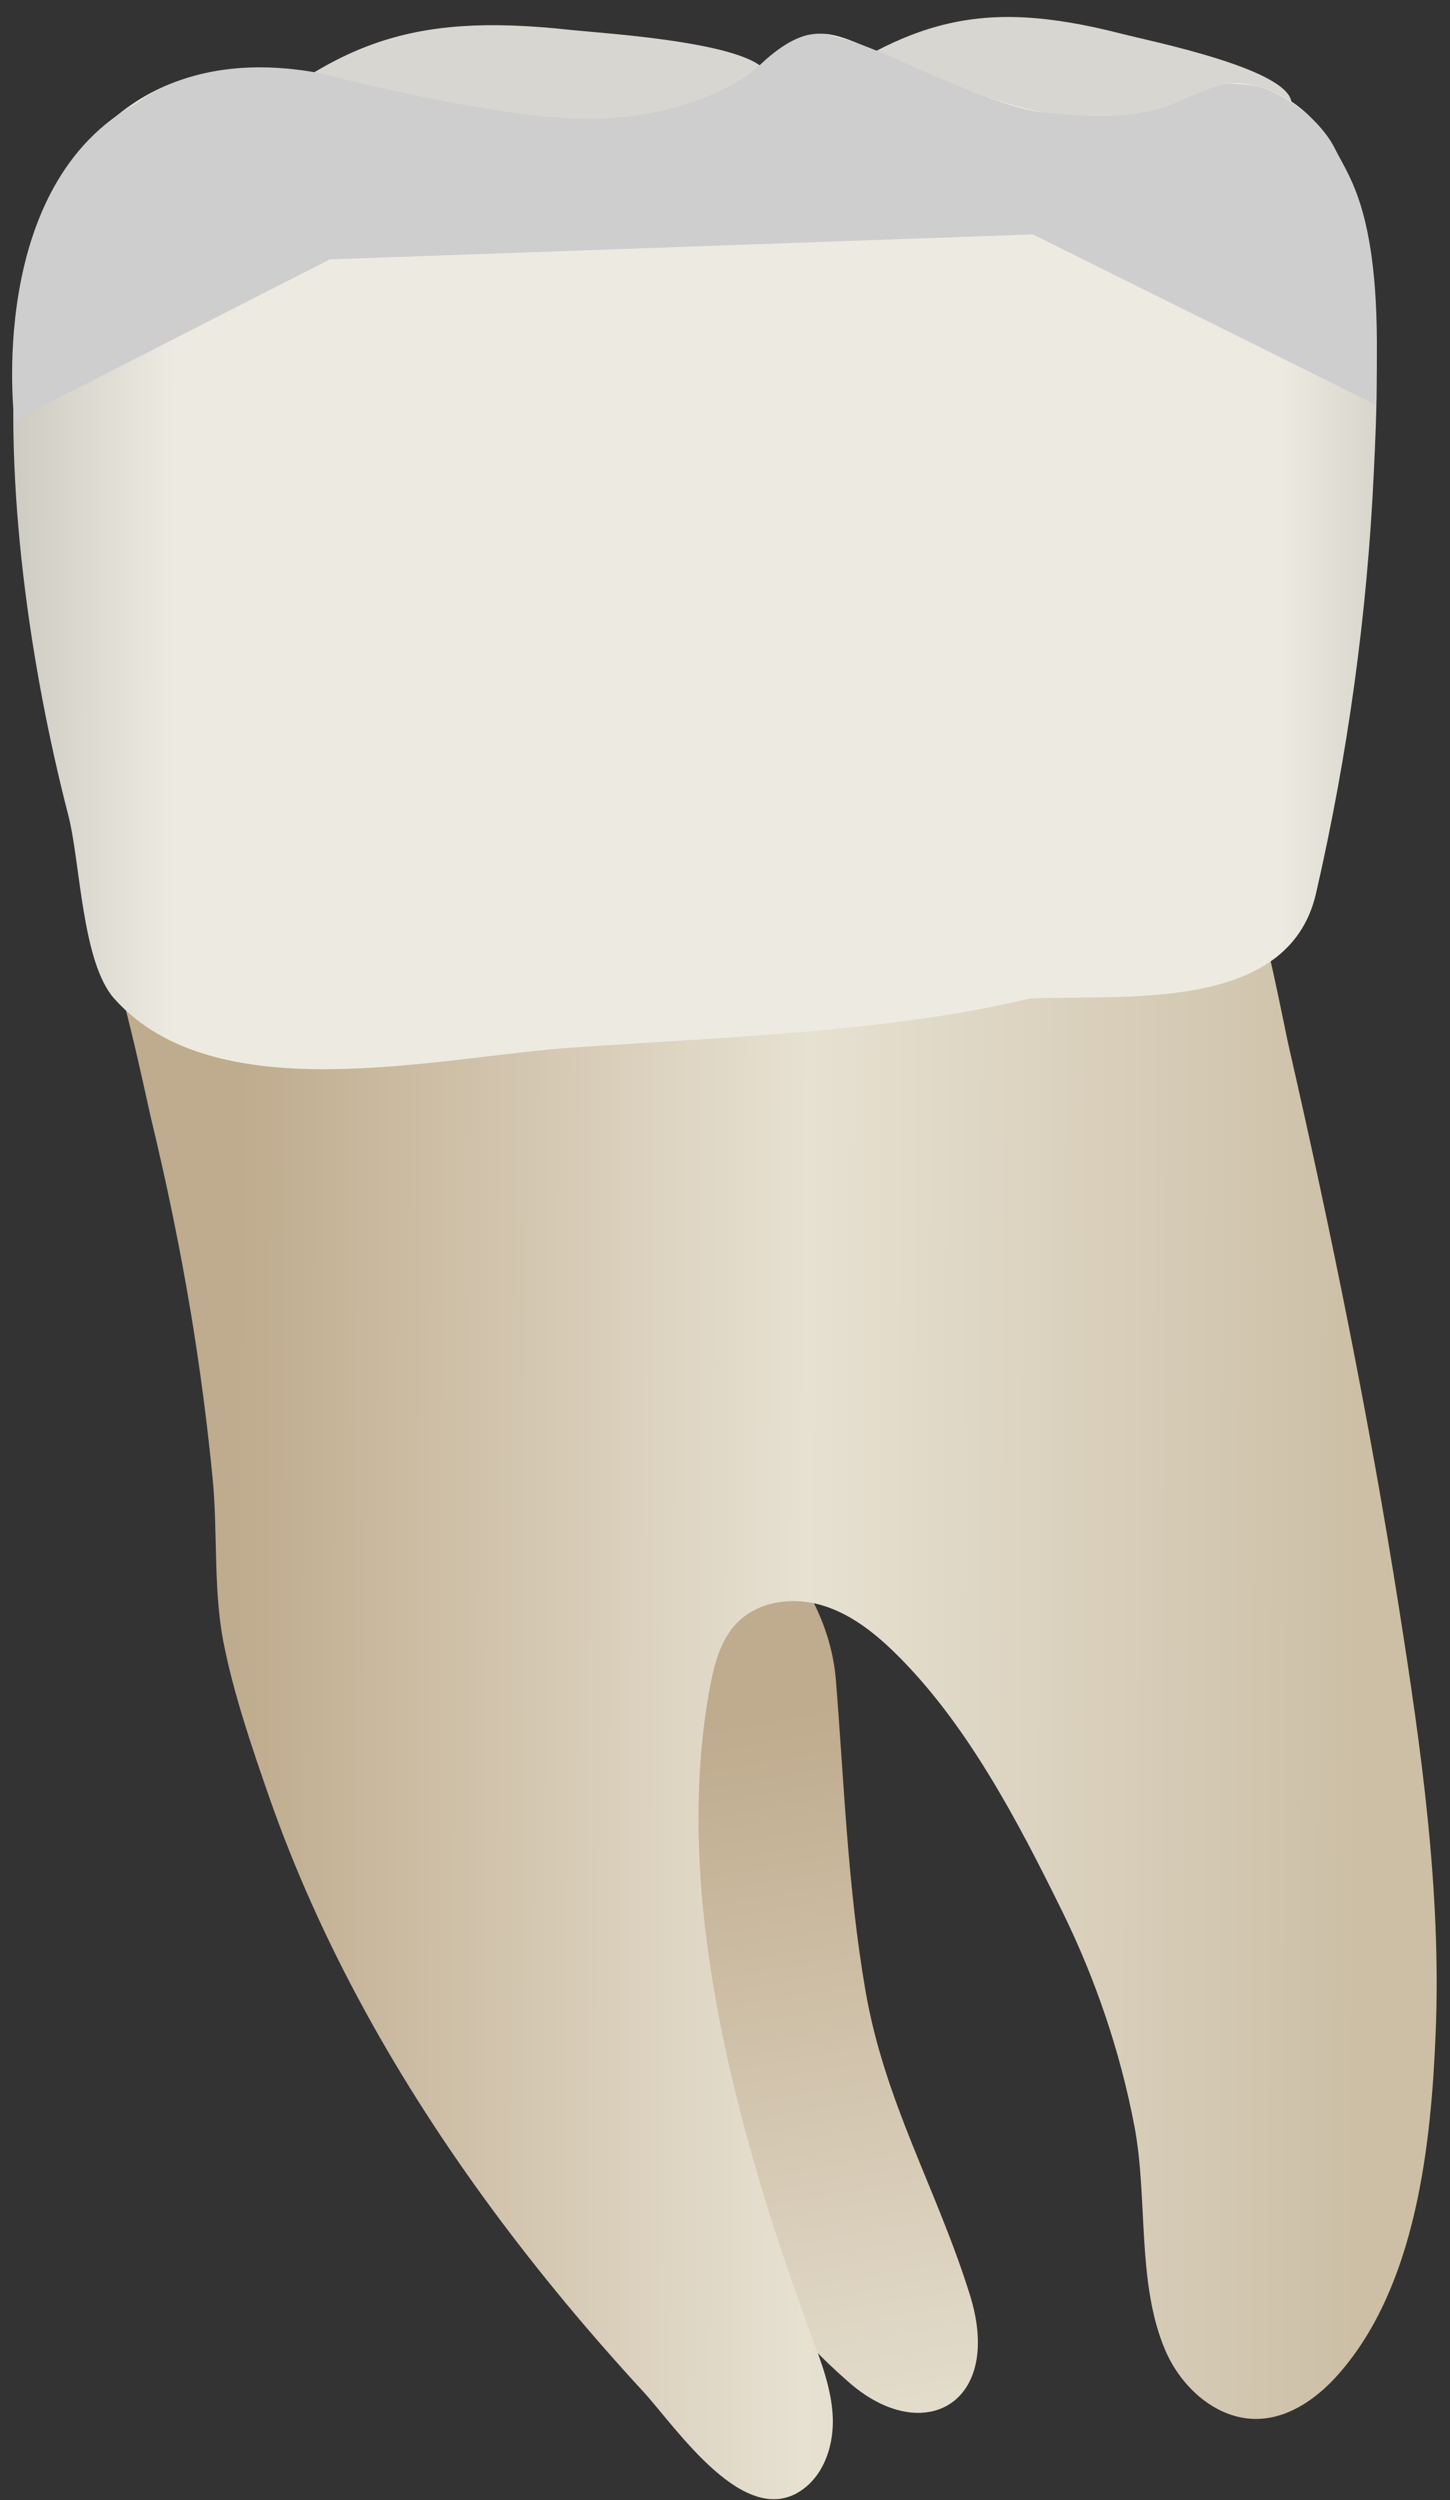 <svg width="29" height="50" viewBox="0 0 29 50" fill="none" xmlns="http://www.w3.org/2000/svg">
<rect x="0" y="0" width="29" height="50" fill="#333333" stroke="none"/>
<path d="M9.235 0.524C7.922 0.614 6.908 0.999 5.831 1.739C5.539 1.94 5.263 2.182 5.32 2.468C5.589 3.808 15.464 2.732 15.369 1.557C15.31 0.859 12.099 0.672 11.38 0.595C10.568 0.507 9.867 0.481 9.235 0.524Z" fill="#D8D6D0"/>
<path d="M19.398 45.894C20.074 48.058 18.479 48.941 16.997 47.658C14.133 45.18 12.475 41.203 11.017 37.561C10.342 35.874 7.444 29.943 8.969 28.509C10.482 27.087 16.415 29.796 16.718 33.602C16.884 35.666 16.953 37.737 17.308 39.803C17.694 42.047 18.736 43.773 19.398 45.894Z" fill="url(#paint0_linear_83_9577)"/>
<path d="M2.623 20.622C2.811 21.396 2.978 22.184 3.014 22.337C3.33 23.645 3.603 24.963 3.823 26.291C4.002 27.375 4.145 28.466 4.252 29.561C4.356 30.621 4.265 31.789 4.467 32.829C4.666 33.854 5.032 34.929 5.377 35.919C6.413 38.892 7.984 41.658 9.848 44.187C10.784 45.455 11.795 46.667 12.863 47.826C13.519 48.538 14.914 50.647 16.073 49.771C16.508 49.442 16.683 48.855 16.654 48.311C16.626 47.766 16.427 47.247 16.238 46.735C14.78 42.787 13.395 37.898 14.214 33.662C14.3 33.221 14.433 32.765 14.749 32.446C15.165 32.028 15.829 31.934 16.397 32.091C16.965 32.247 17.45 32.619 17.873 33.029C19.324 34.438 20.355 36.418 21.242 38.219C21.913 39.583 22.407 41.036 22.69 42.53C22.961 43.959 22.731 45.659 23.305 47.001C23.627 47.753 24.344 48.398 25.162 48.374C25.798 48.356 26.362 47.946 26.781 47.467C28.327 45.702 28.624 42.889 28.714 40.639C28.827 37.802 28.424 34.976 27.984 32.182C27.386 28.378 26.617 24.6 25.758 20.847C25.725 20.701 25.257 18.333 25.163 18.336C25.163 18.336 2.288 18.971 2.078 18.977C2.195 18.974 2.422 19.79 2.623 20.622Z" fill="url(#paint1_linear_83_9577)"/>
<path d="M20.52 0.35C19.335 0.283 18.369 0.542 17.29 1.144C16.998 1.307 16.713 1.513 16.719 1.802C16.746 3.154 25.729 3.265 25.831 2.096C25.89 1.401 23.053 0.835 22.424 0.673C21.713 0.491 21.091 0.383 20.52 0.35Z" fill="#D8D6D0"/>
<path d="M4.578 1.4C3.625 1.495 2.727 1.862 1.954 2.669C0.957 3.708 0.458 5.15 0.335 6.585C0.07 9.662 0.597 13.323 1.366 16.304C1.61 17.251 1.635 19.239 2.284 19.97C4.306 22.242 8.748 21.137 11.436 20.95C14.514 20.737 17.829 20.635 20.587 19.97C22.413 19.878 25.766 20.282 26.32 17.868C26.956 15.1 27.347 12.269 27.477 9.432C27.575 7.313 27.885 2.076 24.838 1.667C24.392 1.607 23.639 2.11 23.192 2.211C22.26 2.423 21.351 2.394 20.425 2.148C19.287 1.846 18.23 1.302 17.139 0.859C16.901 0.762 16.655 0.669 16.399 0.676C15.816 0.692 15.387 1.197 14.921 1.547C12.958 3.023 9.439 2.257 7.272 1.691C6.363 1.453 5.448 1.314 4.578 1.4Z" fill="url(#paint2_linear_83_9577)"/>
<path d="M0.288 8.409C0.288 8.409 -0.302 3.69 2.761 2.05C2.761 2.05 3.959 0.998 6.412 1.467C6.412 1.467 10.229 2.466 12.038 2.375C13.847 2.283 14.857 1.624 15.213 1.286C15.571 0.948 15.995 0.657 16.398 0.677C16.801 0.696 17.598 1.041 17.754 1.105C17.911 1.168 19.983 2.149 20.794 2.239C21.605 2.328 22.651 2.427 23.516 2.057C24.38 1.687 24.435 1.632 25.019 1.708C25.603 1.785 26.401 2.366 26.704 2.983C27.009 3.599 27.689 4.371 27.508 8.091L20.658 4.688L6.594 5.188L0.288 8.409Z" fill="#CECECE"/>
<defs>
<linearGradient id="paint0_linear_83_9577" x1="11.635" y1="27.601" x2="19.397" y2="71.892" gradientUnits="userSpaceOnUse">
<stop offset="0.16" stop-color="#BFAB8D"/>
<stop offset="0.508" stop-color="#E7E1D2"/>
<stop offset="0.73" stop-color="#CCBFA6"/>
</linearGradient>
<linearGradient id="paint1_linear_83_9577" x1="4.665" y1="34.102" x2="27.192" y2="34.184" gradientUnits="userSpaceOnUse">
<stop stop-color="#BFAB8D"/>
<stop offset="0.508" stop-color="#E7E1D2"/>
<stop offset="1" stop-color="#CCBFA6"/>
</linearGradient>
<linearGradient id="paint2_linear_83_9577" x1="-5.44" y1="10.969" x2="33.406" y2="11.109" gradientUnits="userSpaceOnUse">
<stop stop-color="#94938C"/>
<stop offset="0.23" stop-color="#EDEBE1"/>
<stop offset="0.799" stop-color="#EDEBE1"/>
<stop offset="1" stop-color="#94938C"/>
</linearGradient>
</defs>
</svg>
